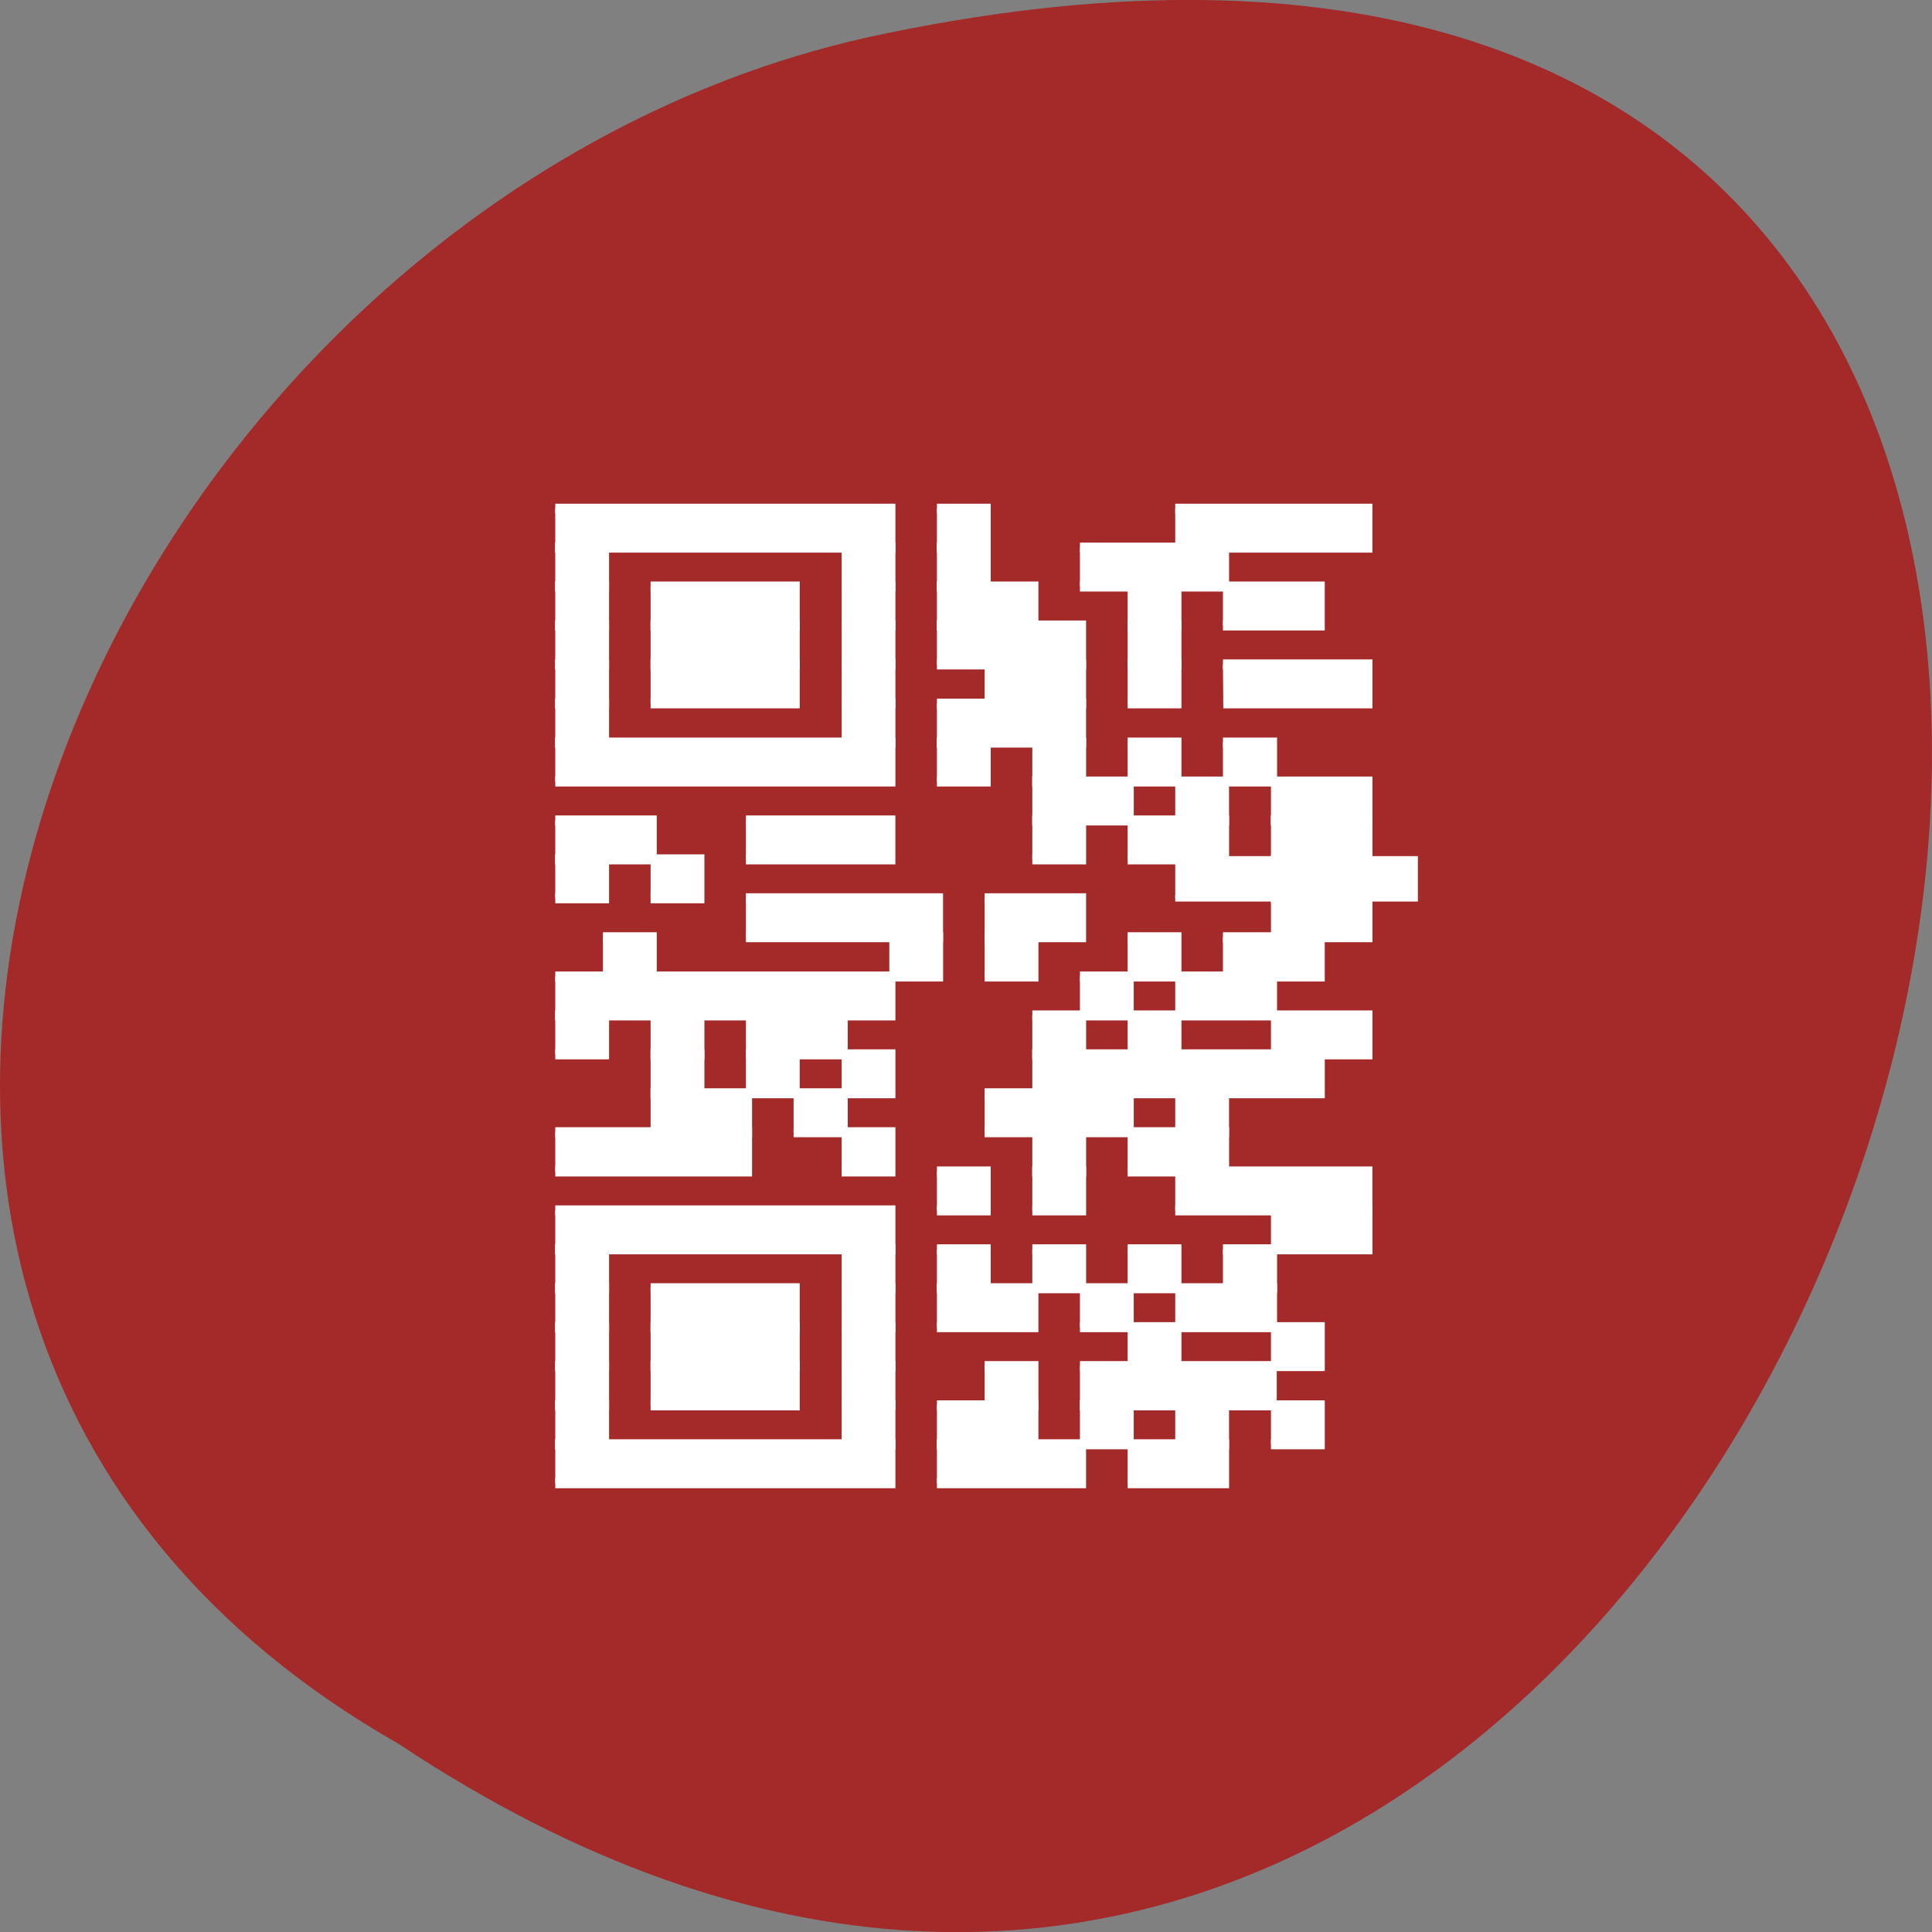 <svg xmlns="http://www.w3.org/2000/svg" viewBox="0 0 22 22"><rect x="0" y="0" width="22" height="22" fill="#808080" stroke="none"/><path d="m 4.535 19.855 c 16.539 10.996 26.727 -24.07 5.344 -19.43 c -8.836 1.98 -14.195 14.387 -5.344 19.43" fill="#a42929"/><g fill="#fff" stroke="#fff" stroke-miterlimit="2" transform="matrix(0.093 0 0 0.076 1.954 17.1)"><g stroke-width="1.5"><path d="m 46.978 -148.78 h 40.898 v 5.832 h -40.898"/><path d="m 93.71 -148.78 h 5.837 v 5.832 h -5.837"/><path d="m 122.89 -148.78 h 23.388 v 5.832 h -23.388"/><path d="m 46.978 -142.95 h 5.837 v 5.832 h -5.837"/><path d="m 82.04 -142.95 h 5.837 v 5.832 h -5.837"/><path d="m 93.71 -142.95 h 5.837 v 5.832 h -5.837"/><path d="m 111.22 -142.95 h 17.51 v 5.832 h -17.51"/><path d="m 46.978 -137.12 h 5.837 v 5.832 h -5.837"/><path d="m 58.651 -137.12 h 17.51 v 5.832 h -17.51"/><path d="m 82.04 -137.12 h 5.837 v 5.832 h -5.837"/><path d="m 93.71 -137.12 h 11.673 v 5.832 h -11.673"/><path d="m 117.06 -137.12 h 5.837 v 5.832 h -5.837"/><path d="m 128.73 -137.12 h 11.715 v 5.832 h -11.715"/><path d="m 46.978 -131.28 h 5.837 v 5.832 h -5.837"/><path d="m 58.651 -131.28 h 17.51 v 5.832 h -17.51"/><path d="m 82.04 -131.28 h 5.837 v 5.832 h -5.837"/><path d="m 93.71 -131.28 h 17.51 v 5.832 h -17.51"/><path d="m 117.06 -131.28 h 5.837 v 5.832 h -5.837"/><path d="m 46.978 -125.45 h 5.837 v 5.832 h -5.837"/><path d="m 58.651 -125.45 h 17.51 v 5.832 h -17.51"/><path d="m 82.04 -125.45 h 5.837 v 5.832 h -5.837"/><path d="m 99.55 -125.45 h 11.673 v 5.832 h -11.673"/><path d="m 117.06 -125.45 h 5.837 v 5.832 h -5.837"/><path d="m 128.73 -125.45 h 17.552 v 5.832 h -17.51"/><path d="m 46.978 -119.57 h 5.837 v 5.832 h -5.837"/><path d="m 82.04 -119.57 h 5.837 v 5.832 h -5.837"/><path d="m 93.71 -119.57 h 17.51 v 5.832 h -17.51"/><path d="m 46.978 -113.74 h 40.898 v 5.832 h -40.898"/><path d="m 93.71 -113.74 h 5.837 v 5.832 h -5.837"/><path d="m 105.39 -113.74 h 5.837 v 5.832 h -5.837"/><path d="m 117.06 -113.74 h 5.837 v 5.832 h -5.837"/><path d="m 128.73 -113.74 h 5.878 v 5.832 h -5.878"/><path d="m 105.39 -107.9 h 11.673 v 5.832 h -11.673"/><path d="m 122.89 -107.9 h 5.837 v 5.832 h -5.837"/><path d="m 134.61 -107.9 h 11.673 v 5.832 h -11.673"/><path d="m 46.978 -102.07 h 11.673 v 5.832 h -11.673"/><path d="m 70.32 -102.07 h 17.552 v 5.832 h -17.552"/><path d="m 105.39 -102.07 h 5.837 v 5.832 h -5.837"/><path d="m 117.06 -102.07 h 11.673 v 5.832 h -11.673"/><path d="m 134.61 -102.07 h 11.673 v 5.832 h -11.673"/><path d="m 46.978 -96.24 h 5.837 v 5.832 h -5.837"/><path d="m 58.651 -96.24 h 5.837 v 5.832 h -5.837"/></g><path d="m 122.89 -96.24 h 29.22 v 5.832 h -29.22" stroke-width="0.974"/><g stroke-width="1.5"><path d="m 70.32 -90.41 h 23.388 v 5.832 h -23.388"/><path d="m 99.55 -90.41 h 11.673 v 5.832 h -11.673"/><path d="m 134.61 -90.41 h 11.673 v 5.832 h -11.673"/><path d="m 52.815 -84.57 h 5.837 v 5.883 h -5.837"/><path d="m 87.88 -84.57 h 5.837 v 5.883 h -5.837"/><path d="m 99.55 -84.57 h 5.837 v 5.883 h -5.837"/><path d="m 117.06 -84.57 h 5.837 v 5.883 h -5.837"/><path d="m 128.73 -84.57 h 11.715 v 5.883 h -11.715"/><path d="m 46.978 -78.69 h 40.898 v 5.832 h -40.898"/><path d="m 111.22 -78.69 h 5.837 v 5.832 h -5.837"/><path d="m 122.89 -78.69 h 11.715 v 5.832 h -11.715"/><path d="m 46.978 -72.858 h 5.837 v 5.832 h -5.837"/><path d="m 58.651 -72.858 h 5.837 v 5.832 h -5.837"/><path d="m 70.32 -72.858 h 11.715 v 5.832 h -11.715"/><path d="m 105.39 -72.858 h 5.837 v 5.832 h -5.837"/><path d="m 117.06 -72.858 h 5.837 v 5.832 h -5.837"/><path d="m 134.61 -72.858 h 11.673 v 5.832 h -11.673"/><path d="m 58.651 -67.03 h 5.837 v 5.832 h -5.837"/><path d="m 70.32 -67.03 h 5.837 v 5.832 h -5.837"/><path d="m 82.04 -67.03 h 5.837 v 5.832 h -5.837"/><path d="m 105.39 -67.03 h 35.06 v 5.832 h -35.06"/><path d="m 58.651 -61.19 h 11.673 v 5.832 h -11.673"/><path d="m 76.16 -61.19 h 5.878 v 5.832 h -5.878"/><path d="m 99.55 -61.19 h 17.51 v 5.832 h -17.51"/><path d="m 122.89 -61.19 h 5.837 v 5.832 h -5.837"/><path d="m 46.978 -55.36 h 23.346 v 5.883 h -23.346"/><path d="m 82.04 -55.36 h 5.837 v 5.883 h -5.837"/><path d="m 105.39 -55.36 h 5.837 v 5.883 h -5.837"/><path d="m 117.06 -55.36 h 11.673 v 5.883 h -11.673"/><path d="m 93.71 -49.48 h 5.837 v 5.832 h -5.837"/><path d="m 105.39 -49.48 h 5.837 v 5.832 h -5.837"/><path d="m 122.89 -49.48 h 23.388 v 5.832 h -23.388"/><path d="m 46.978 -43.645 h 40.898 v 5.832 h -40.898"/><path d="m 134.61 -43.645 h 11.673 v 5.832 h -11.673"/><path d="m 46.978 -37.813 h 5.837 v 5.832 h -5.837"/><path d="m 82.04 -37.813 h 5.837 v 5.832 h -5.837"/><path d="m 93.71 -37.813 h 5.837 v 5.832 h -5.837"/><path d="m 105.39 -37.813 h 5.837 v 5.832 h -5.837"/><path d="m 117.06 -37.813 h 5.837 v 5.832 h -5.837"/><path d="m 128.73 -37.813 h 5.878 v 5.832 h -5.878"/><path d="m 46.978 -31.981 h 5.837 v 5.832 h -5.837"/><path d="m 58.651 -31.981 h 17.51 v 5.832 h -17.51"/><path d="m 82.04 -31.981 h 5.837 v 5.832 h -5.837"/><path d="m 93.71 -31.981 h 11.673 v 5.832 h -11.673"/><path d="m 111.22 -31.981 h 5.837 v 5.832 h -5.837"/><path d="m 122.89 -31.981 h 11.715 v 5.832 h -11.715"/><path d="m 46.978 -26.15 h 5.837 v 5.832 h -5.837"/><path d="m 58.651 -26.15 h 17.51 v 5.832 h -17.51"/><path d="m 82.04 -26.15 h 5.837 v 5.832 h -5.837"/><path d="m 117.06 -26.15 h 5.837 v 5.832 h -5.837"/><path d="m 134.61 -26.15 h 5.837 v 5.832 h -5.837"/><path d="m 46.978 -20.316 h 5.837 v 5.883 h -5.837"/><path d="m 58.651 -20.316 h 17.51 v 5.883 h -17.51"/><path d="m 82.04 -20.316 h 5.837 v 5.883 h -5.837"/><path d="m 99.55 -20.316 h 5.837 v 5.883 h -5.837"/><path d="m 111.22 -20.316 h 23.346 v 5.883 h -23.346"/><path d="m 46.978 -14.432 h 5.837 v 5.832 h -5.837"/><path d="m 82.04 -14.432 h 5.837 v 5.832 h -5.837"/><path d="m 93.71 -14.432 h 11.673 v 5.832 h -11.673"/><path d="m 111.22 -14.432 h 5.837 v 5.832 h -5.837"/><path d="m 122.89 -14.432 h 5.837 v 5.832 h -5.837"/><path d="m 134.61 -14.432 h 5.837 v 5.832 h -5.837"/><path d="m 46.978 -8.6 h 40.898 v 5.832 h -40.898"/><path d="m 93.71 -8.6 h 17.51 v 5.832 h -17.51"/><path d="m 117.06 -8.6 h 11.673 v 5.832 h -11.673"/></g></g></svg>